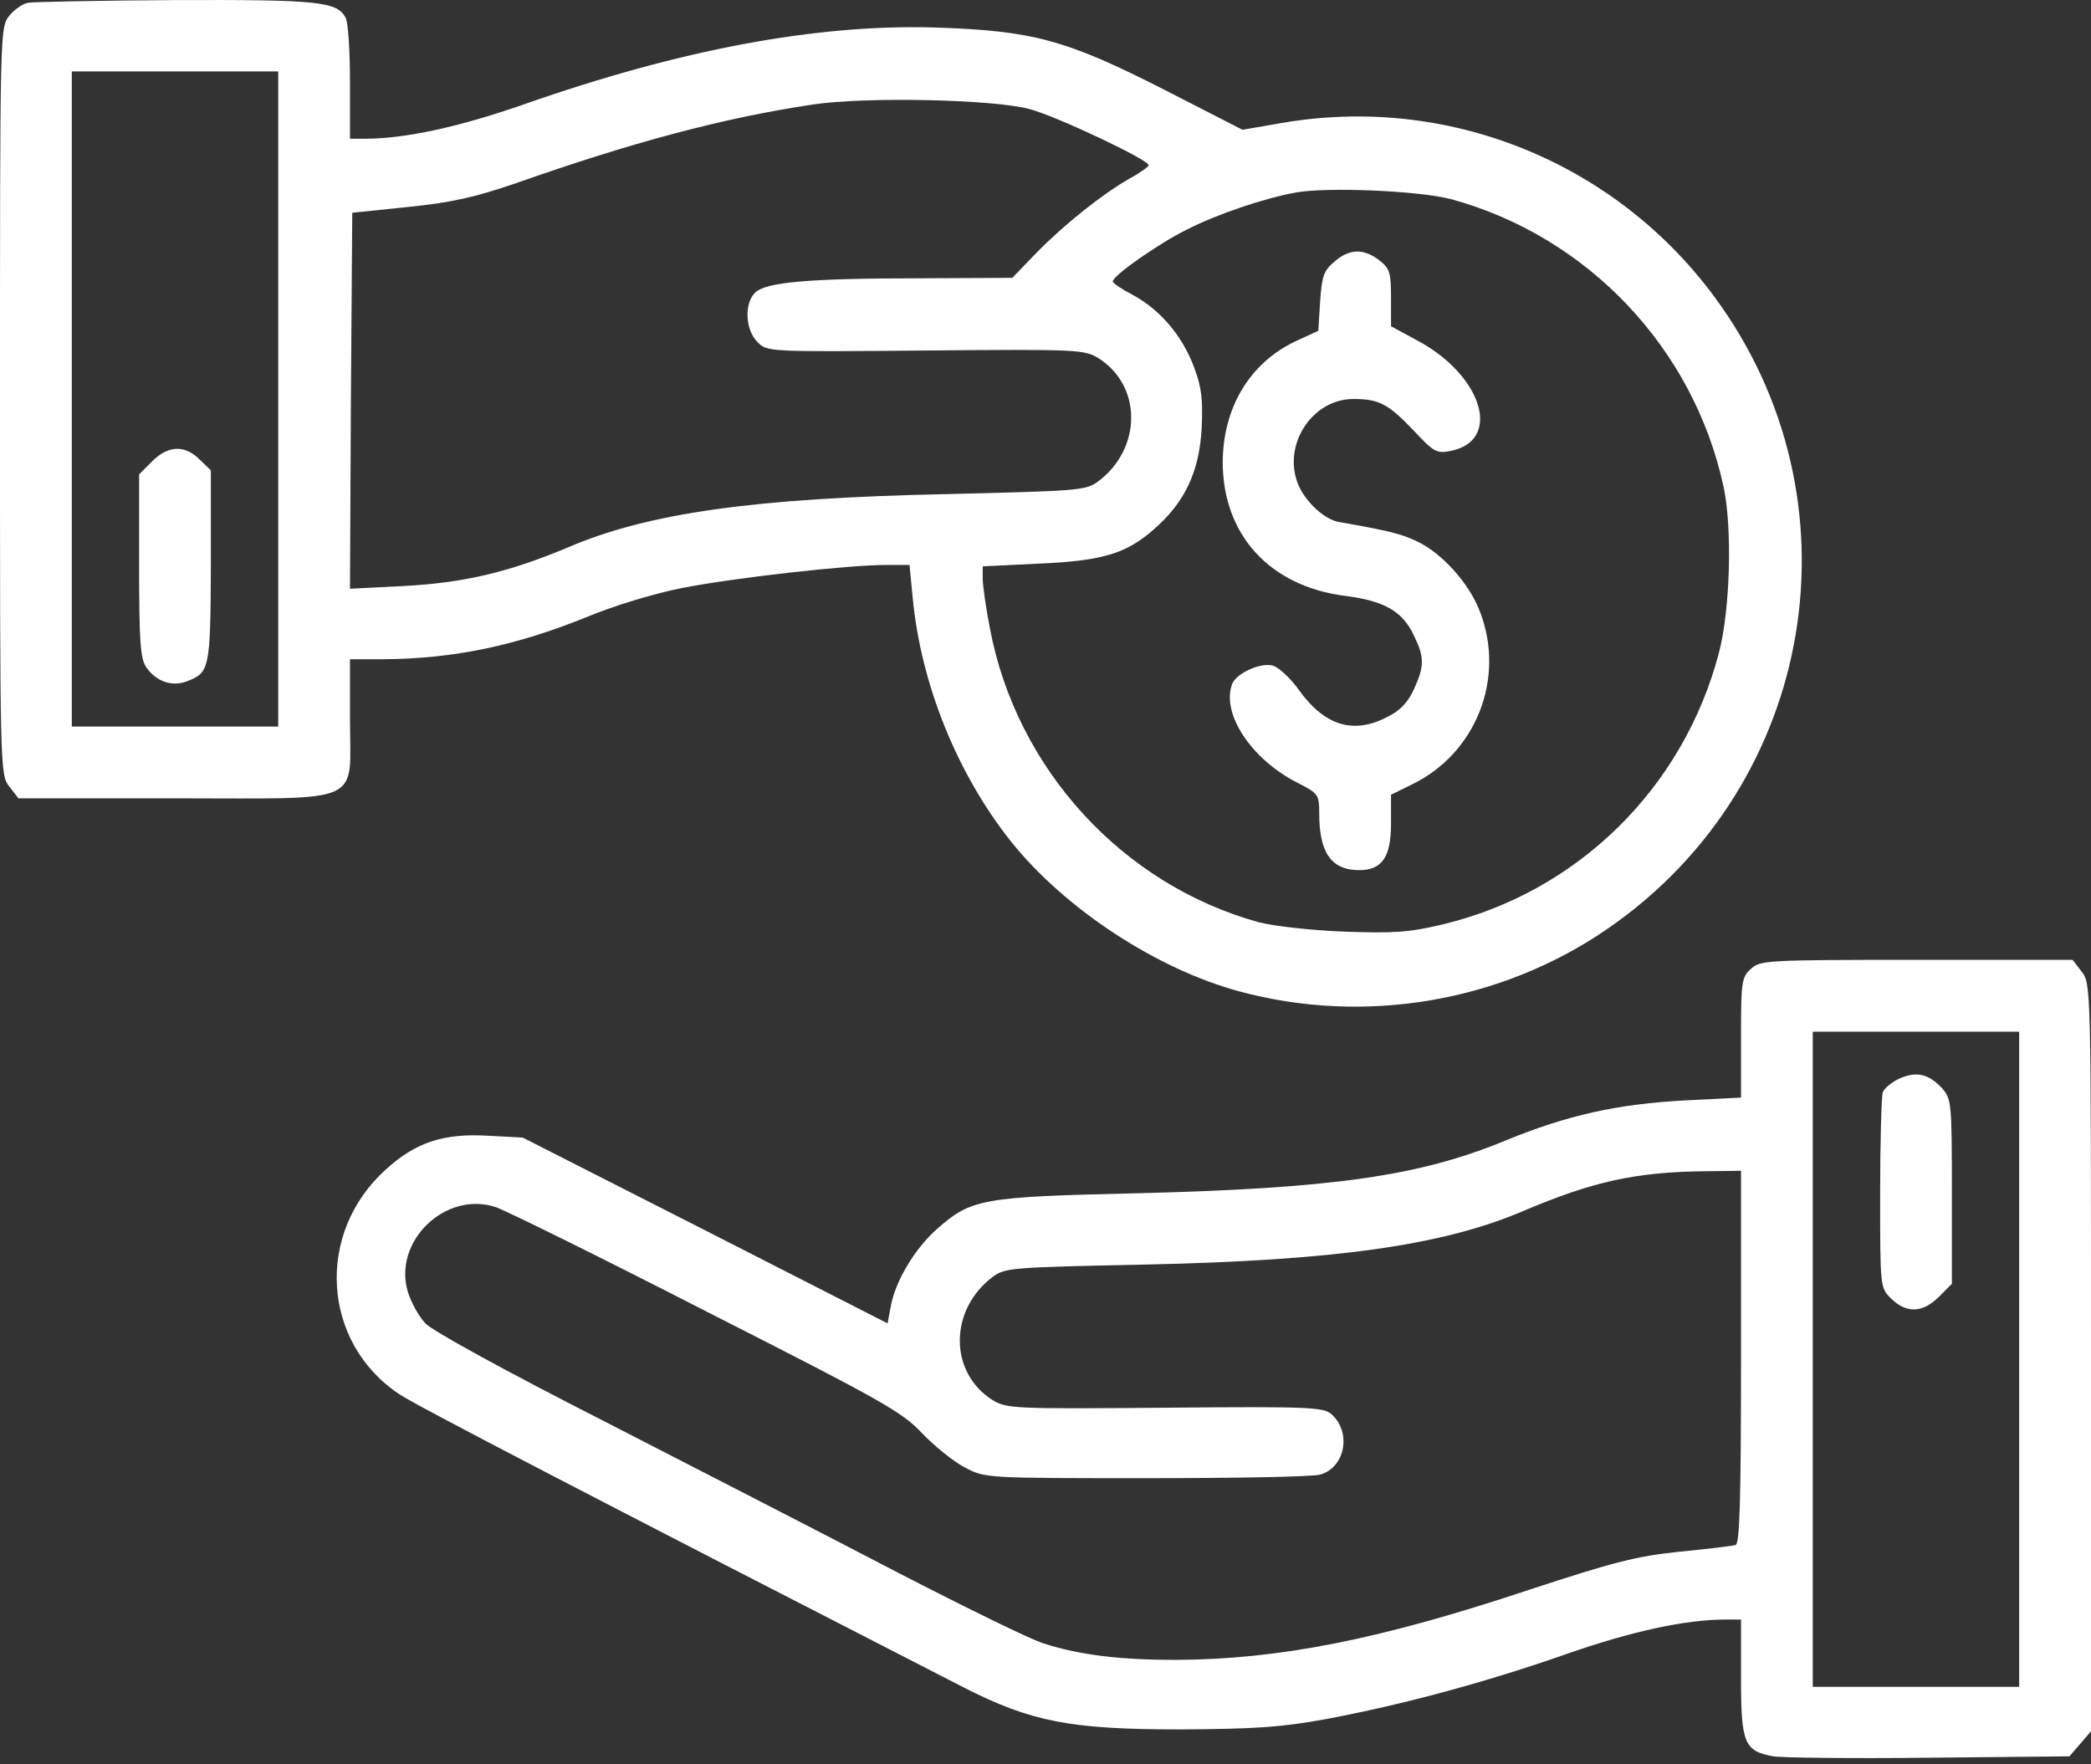 <svg width="32" height="27" viewBox="0 0 32 27" fill="none" xmlns="http://www.w3.org/2000/svg">
<rect x="0" y="0" width="32" height="27" fill="#333333" stroke="none"/>
<path d="M0.433 0.042C0.343 0.056 0.213 0.152 0.137 0.248C0 0.42 0 0.509 0 6.14C0 11.819 0 11.853 0.144 12.039L0.282 12.217H2.678C5.617 12.217 5.356 12.334 5.356 11.002V10.089H5.858C6.942 10.082 7.897 9.883 8.996 9.436C9.408 9.265 10.026 9.079 10.445 8.997C11.262 8.839 12.979 8.646 13.549 8.646H13.919L13.967 9.141C14.091 10.466 14.647 11.84 15.471 12.877C16.295 13.907 17.696 14.827 18.96 15.17C20.889 15.692 22.984 15.335 24.618 14.202C27.804 11.998 28.532 7.63 26.225 4.526C24.694 2.466 22.139 1.443 19.612 1.883L19.015 1.986L17.82 1.374C16.309 0.605 15.808 0.468 14.283 0.42C12.484 0.372 10.417 0.756 8.027 1.594C7.025 1.944 6.201 2.123 5.583 2.123H5.356V1.258C5.356 0.784 5.329 0.337 5.288 0.269C5.157 0.022 4.855 -0.006 2.685 0.001C1.531 0.008 0.515 0.028 0.433 0.042ZM4.258 6.106V11.119H2.678H1.099V6.106V1.093H2.678H4.258V6.106ZM15.76 1.67C16.172 1.78 17.579 2.446 17.579 2.528C17.579 2.549 17.449 2.645 17.284 2.734C16.865 2.974 16.295 3.428 15.863 3.867L15.492 4.252L14.077 4.259C12.361 4.259 11.715 4.32 11.557 4.478C11.385 4.643 11.406 5.048 11.591 5.234C11.742 5.385 11.742 5.385 14.166 5.364C16.501 5.343 16.591 5.35 16.81 5.481C17.483 5.907 17.476 6.868 16.803 7.369C16.618 7.507 16.494 7.513 14.469 7.562C11.543 7.623 9.916 7.85 8.687 8.379C7.787 8.756 7.1 8.921 6.16 8.969L5.356 9.01L5.37 6.133L5.391 3.256L6.249 3.167C6.922 3.098 7.279 3.016 7.897 2.803C9.676 2.178 11.056 1.807 12.429 1.601C13.233 1.477 15.21 1.519 15.76 1.67ZM22.215 3.05C24.295 3.62 25.916 5.323 26.376 7.445C26.513 8.077 26.479 9.326 26.307 9.986C25.765 12.059 24.144 13.652 22.077 14.147C21.555 14.271 21.322 14.284 20.567 14.257C20.052 14.236 19.502 14.174 19.262 14.113C17.174 13.536 15.554 11.764 15.149 9.615C15.087 9.299 15.039 8.956 15.039 8.853V8.667L15.883 8.626C16.865 8.585 17.236 8.475 17.662 8.097C18.136 7.685 18.355 7.211 18.39 6.552C18.41 6.113 18.39 5.927 18.273 5.618C18.094 5.137 17.751 4.739 17.346 4.519C17.174 4.43 17.03 4.334 17.03 4.307C17.03 4.217 17.737 3.723 18.17 3.51C18.644 3.27 19.344 3.036 19.825 2.947C20.306 2.858 21.734 2.919 22.215 3.05Z" fill="white"/>
<path d="M2.328 7.06L2.129 7.259V8.66C2.129 9.828 2.149 10.082 2.239 10.212C2.39 10.432 2.637 10.514 2.863 10.425C3.207 10.294 3.221 10.233 3.227 8.66V7.198L3.056 7.033C2.829 6.806 2.575 6.813 2.328 7.06Z" fill="white"/>
<path d="M20.422 4.004C20.258 4.142 20.23 4.224 20.203 4.609L20.175 5.062L19.832 5.22C19.131 5.549 18.719 6.229 18.712 7.067C18.712 8.186 19.433 8.976 20.594 9.12C21.184 9.196 21.459 9.354 21.631 9.711C21.802 10.061 21.802 10.185 21.638 10.549C21.542 10.755 21.425 10.878 21.226 10.974C20.711 11.242 20.271 11.105 19.88 10.562C19.749 10.377 19.571 10.212 19.475 10.185C19.282 10.136 18.918 10.308 18.857 10.466C18.685 10.919 19.152 11.627 19.866 11.984C20.175 12.142 20.189 12.162 20.189 12.451C20.189 13.048 20.374 13.316 20.8 13.316C21.15 13.316 21.288 13.117 21.288 12.602V12.162L21.61 12.004C22.585 11.53 23.039 10.391 22.654 9.374C22.496 8.942 22.07 8.461 21.679 8.282C21.452 8.173 21.267 8.124 20.484 7.987C20.237 7.939 19.921 7.623 19.839 7.335C19.66 6.744 20.113 6.106 20.711 6.106C21.109 6.106 21.246 6.181 21.645 6.6C21.94 6.916 21.988 6.943 22.194 6.902C22.984 6.751 22.702 5.769 21.72 5.227L21.288 4.993V4.561C21.288 4.169 21.267 4.107 21.109 3.984C20.869 3.798 20.649 3.805 20.422 4.004Z" fill="white"/>
<path d="M26.795 14.827C26.651 14.957 26.644 15.033 26.644 15.884V16.797L25.806 16.839C24.749 16.894 23.986 17.065 23.032 17.457C21.72 17.999 20.395 18.185 17.442 18.26C15.018 18.315 14.867 18.343 14.338 18.809C14.002 19.105 13.7 19.606 13.631 19.997L13.583 20.252L10.795 18.83L8 17.409L7.478 17.381C6.791 17.34 6.366 17.477 5.906 17.896C4.821 18.871 4.924 20.547 6.112 21.337C6.366 21.508 9.078 22.916 14.743 25.821C15.78 26.349 16.378 26.466 18.06 26.466C19.227 26.459 19.612 26.432 20.292 26.308C21.466 26.088 22.736 25.745 23.973 25.312C24.975 24.962 25.799 24.784 26.417 24.784H26.644V25.677C26.644 26.679 26.692 26.796 27.138 26.878C27.262 26.899 28.333 26.913 29.514 26.899L31.67 26.878L31.835 26.686L32 26.494V20.773C32 15.088 32 15.053 31.856 14.868L31.718 14.689H29.329C27.021 14.689 26.939 14.696 26.795 14.827ZM30.901 20.801V25.814H29.322H27.742V20.801V15.788H29.322H30.901V20.801ZM26.644 20.767C26.644 22.991 26.623 23.623 26.561 23.644C26.513 23.658 26.122 23.706 25.696 23.747C25.037 23.816 24.694 23.905 23.396 24.331C21.109 25.093 19.571 25.395 17.991 25.402C17.14 25.402 16.508 25.326 15.966 25.148C15.78 25.093 14.771 24.598 13.734 24.063C12.697 23.52 10.685 22.49 9.27 21.762C7.719 20.973 6.62 20.368 6.51 20.252C6.407 20.142 6.29 19.929 6.242 19.771C6.009 18.995 6.819 18.219 7.588 18.473C7.746 18.528 9.195 19.242 10.816 20.073C13.494 21.433 13.803 21.604 14.112 21.934C14.304 22.133 14.592 22.367 14.764 22.456C15.073 22.621 15.08 22.621 17.545 22.621C18.905 22.621 20.1 22.6 20.203 22.566C20.58 22.463 20.69 21.927 20.381 21.646C20.258 21.536 20.079 21.522 17.834 21.543C15.499 21.563 15.409 21.556 15.19 21.426C14.517 21 14.524 20.039 15.197 19.537C15.382 19.4 15.506 19.393 17.531 19.352C20.436 19.29 22.084 19.057 23.306 18.535C24.371 18.082 25.023 17.937 26.081 17.924L26.644 17.917V20.767Z" fill="white"/>
<path d="M29.075 16.502C28.958 16.557 28.841 16.646 28.814 16.715C28.793 16.777 28.773 17.477 28.773 18.267C28.773 19.709 28.773 19.709 28.944 19.874C29.171 20.101 29.425 20.094 29.672 19.846L29.871 19.647V18.233C29.871 16.873 29.864 16.818 29.72 16.653C29.514 16.434 29.336 16.392 29.075 16.502Z" fill="white"/>
</svg>
